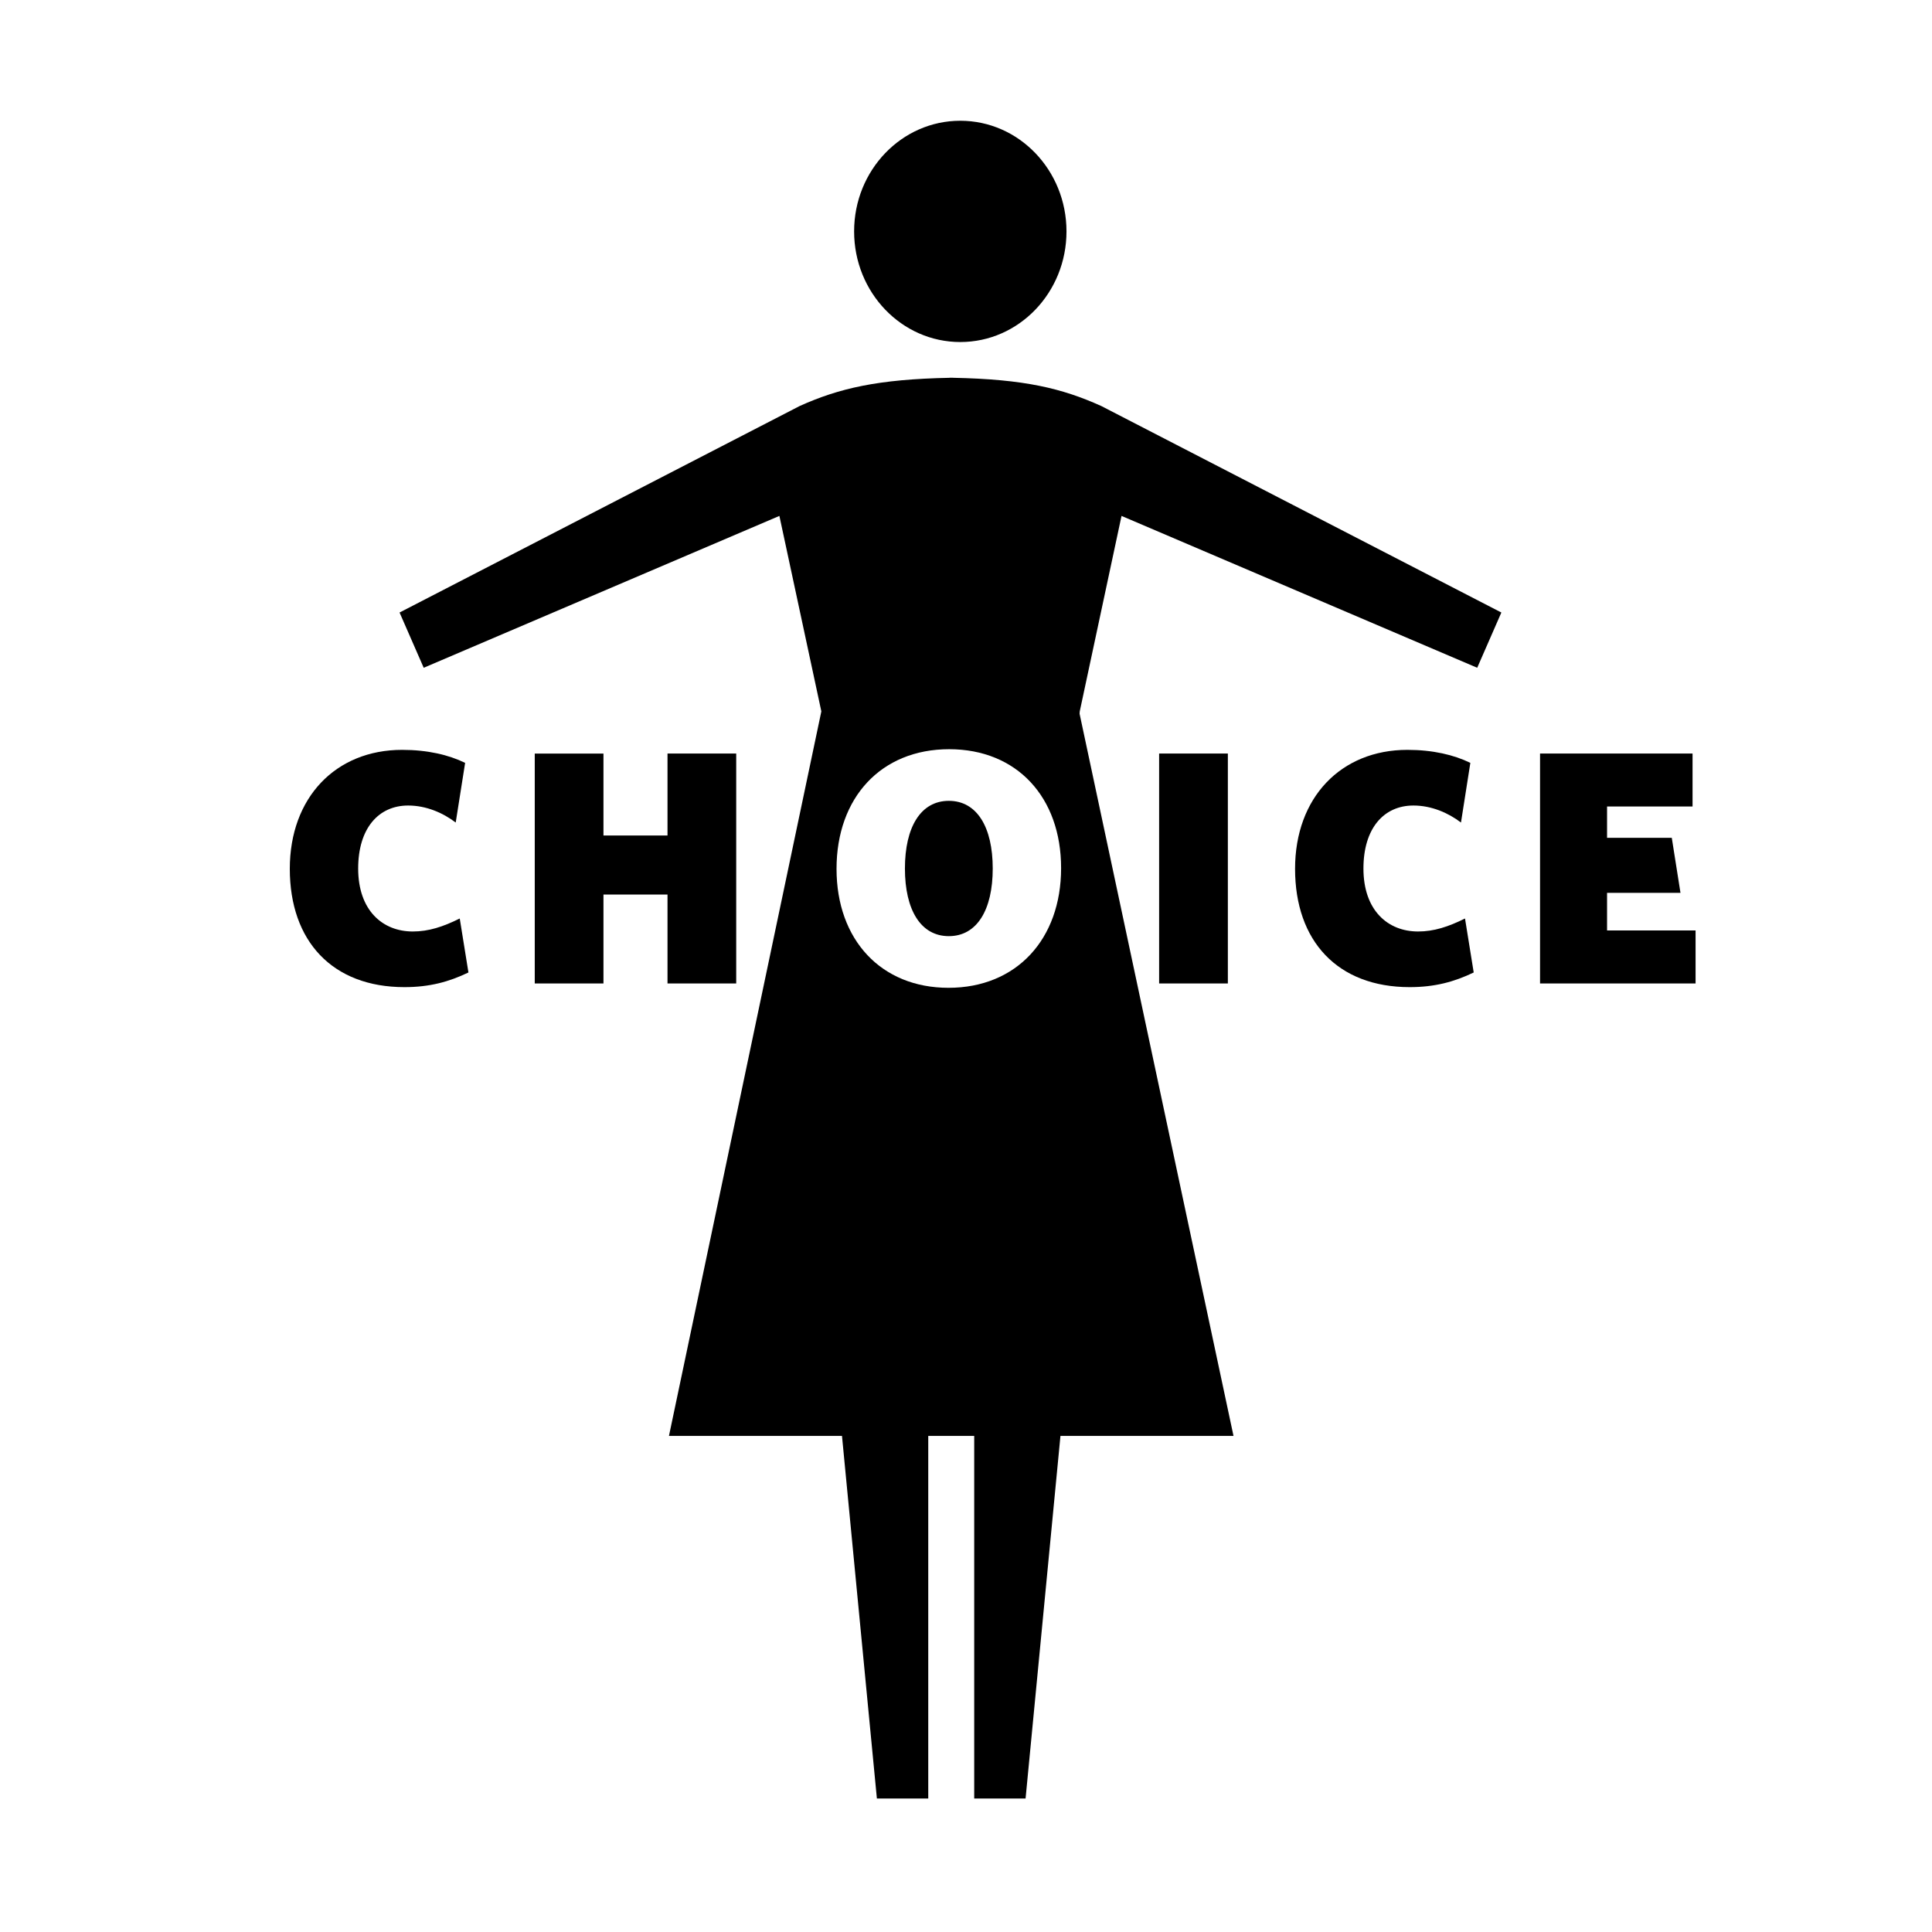 <svg xmlns="http://www.w3.org/2000/svg" width="80" height="80"><g fill="#000" fill-rule="evenodd"><path d="M39.763 14.163c2.43 0 4.398-2.051 4.398-4.582C44.16 7.051 42.194 5 39.763 5c-2.428 0-4.396 2.05-4.396 4.581 0 2.53 1.968 4.582 4.396 4.582m-.488 26.74c-2.79 0-4.636-1.987-4.636-4.926 0-2.953 1.846-4.954 4.664-4.954 2.803 0 4.635 1.986 4.635 4.925 0 2.94-1.846 4.955-4.663 4.955m.175-25.26l-.015-.003-.046.002-.047-.002-.015.004c-2.978.057-4.589.436-6.216 1.169l-16.566 8.55 1 2.288 14.728-6.288 1.737 8.094-6.31 30.002h7.165l1.445 15.013h2.127V59.459h1.903v15.013h2.127l1.444-15.013h7.166l-6.374-29.906.007-.096 1.73-8.094 14.728 6.288 1-2.288-16.565-8.55c-1.628-.733-3.176-1.112-6.153-1.17"/><path d="M39.289 33.161c-1.166 0-1.818 1.09-1.818 2.802 0 1.71.652 2.801 1.818 2.801s1.818-1.09 1.818-2.801c0-1.712-.652-2.802-1.818-2.802m-22.195 5.41c-1.25 0-2.263-.87-2.263-2.608 0-1.67.848-2.608 2.069-2.608.75 0 1.443.303 1.97.704l.39-2.47c-.68-.332-1.555-.539-2.61-.539-2.748 0-4.65 1.973-4.65 4.926 0 2.995 1.763 4.899 4.747 4.899 1.041 0 1.846-.22 2.65-.607l-.36-2.235c-.694.344-1.29.538-1.943.538zm41.626 0c-1.25 0-2.263-.87-2.263-2.608 0-1.67.847-2.608 2.069-2.608.749 0 1.443.303 1.97.704l.388-2.47c-.679-.332-1.554-.539-2.608-.539-2.748 0-4.65 1.973-4.65 4.926 0 2.995 1.763 4.899 4.746 4.899 1.042 0 1.846-.22 2.651-.607l-.36-2.235c-.694.344-1.29.538-1.943.538zm11.365-7.369v2.194h-3.54v1.297h2.68l.36 2.277h-3.04v1.559h3.665v2.194h-6.44v-9.52h6.315zm-45.097 3.395h2.652v-3.395h2.845v9.521H27.64V37.04h-2.652v3.684h-2.845v-9.52h2.845v3.394zm25.855 6.126h-2.846v-9.521h2.846v9.52z"/></g></svg>